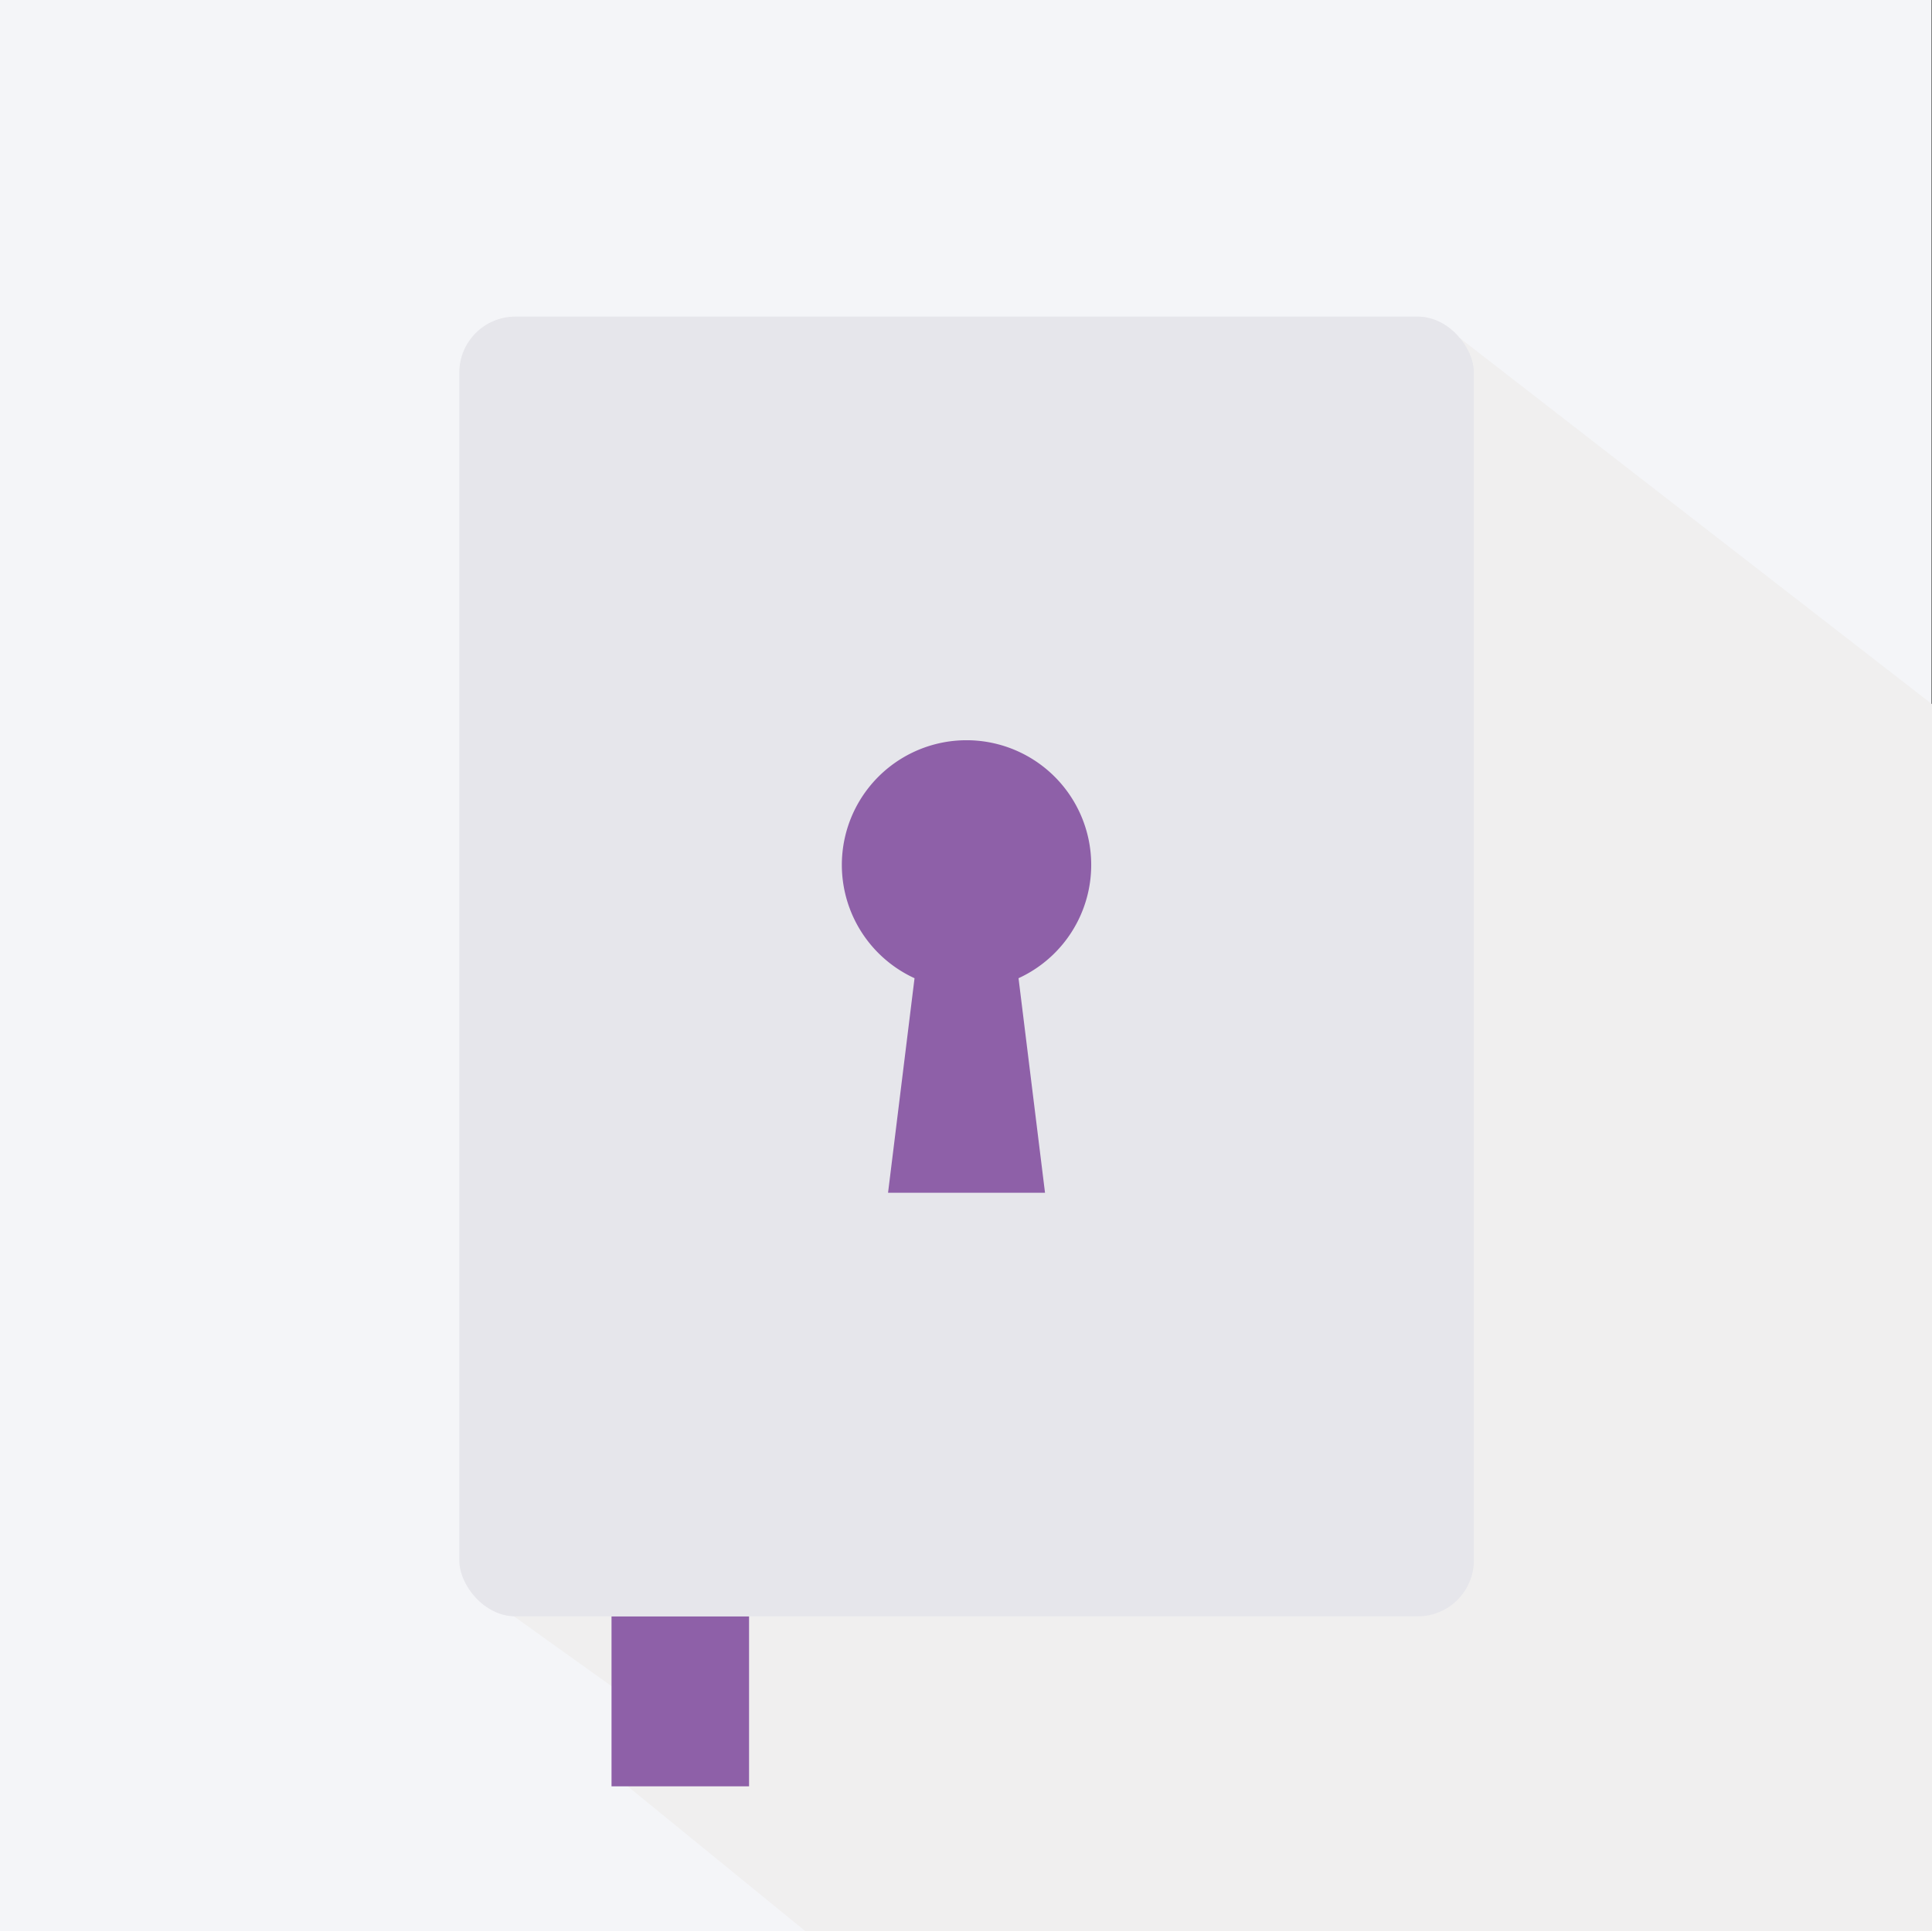 <svg id="Layer_1" data-name="Layer 1" xmlns="http://www.w3.org/2000/svg" viewBox="0 0 199.89 199.84"><rect x="0" y="0" width="199.89" height="199.84" fill="#333333" stroke="none"/><defs><style>.cls-1{fill:#f4f5f8;}.cls-2{fill:#f0efef;}.cls-3{fill:#8e60a8;}.cls-4{fill:#e6e6eb;}</style></defs><rect class="cls-1" width="199.84" height="199.84"/><polygon class="cls-2" points="150.64 34.67 199.89 72.86 199.89 199.84 83.34 199.84 63.95 184.03 63.95 174.96 50.36 165.24 150.53 165.01 150.64 34.67"/><polyline class="cls-3" points="63.27 167.24 63.27 184.84 77.5 184.84 77.5 167.24"/><rect class="cls-4" x="47.52" y="32.76" width="104.97" height="134.49" rx="5.8"/><path class="cls-3" d="M105.29,101.15l2.74,22.2H91.79l2.74-22.2a12.9,12.9,0,1,1,10.76,0Z" transform="translate(0.09 0.07)"/></svg>
